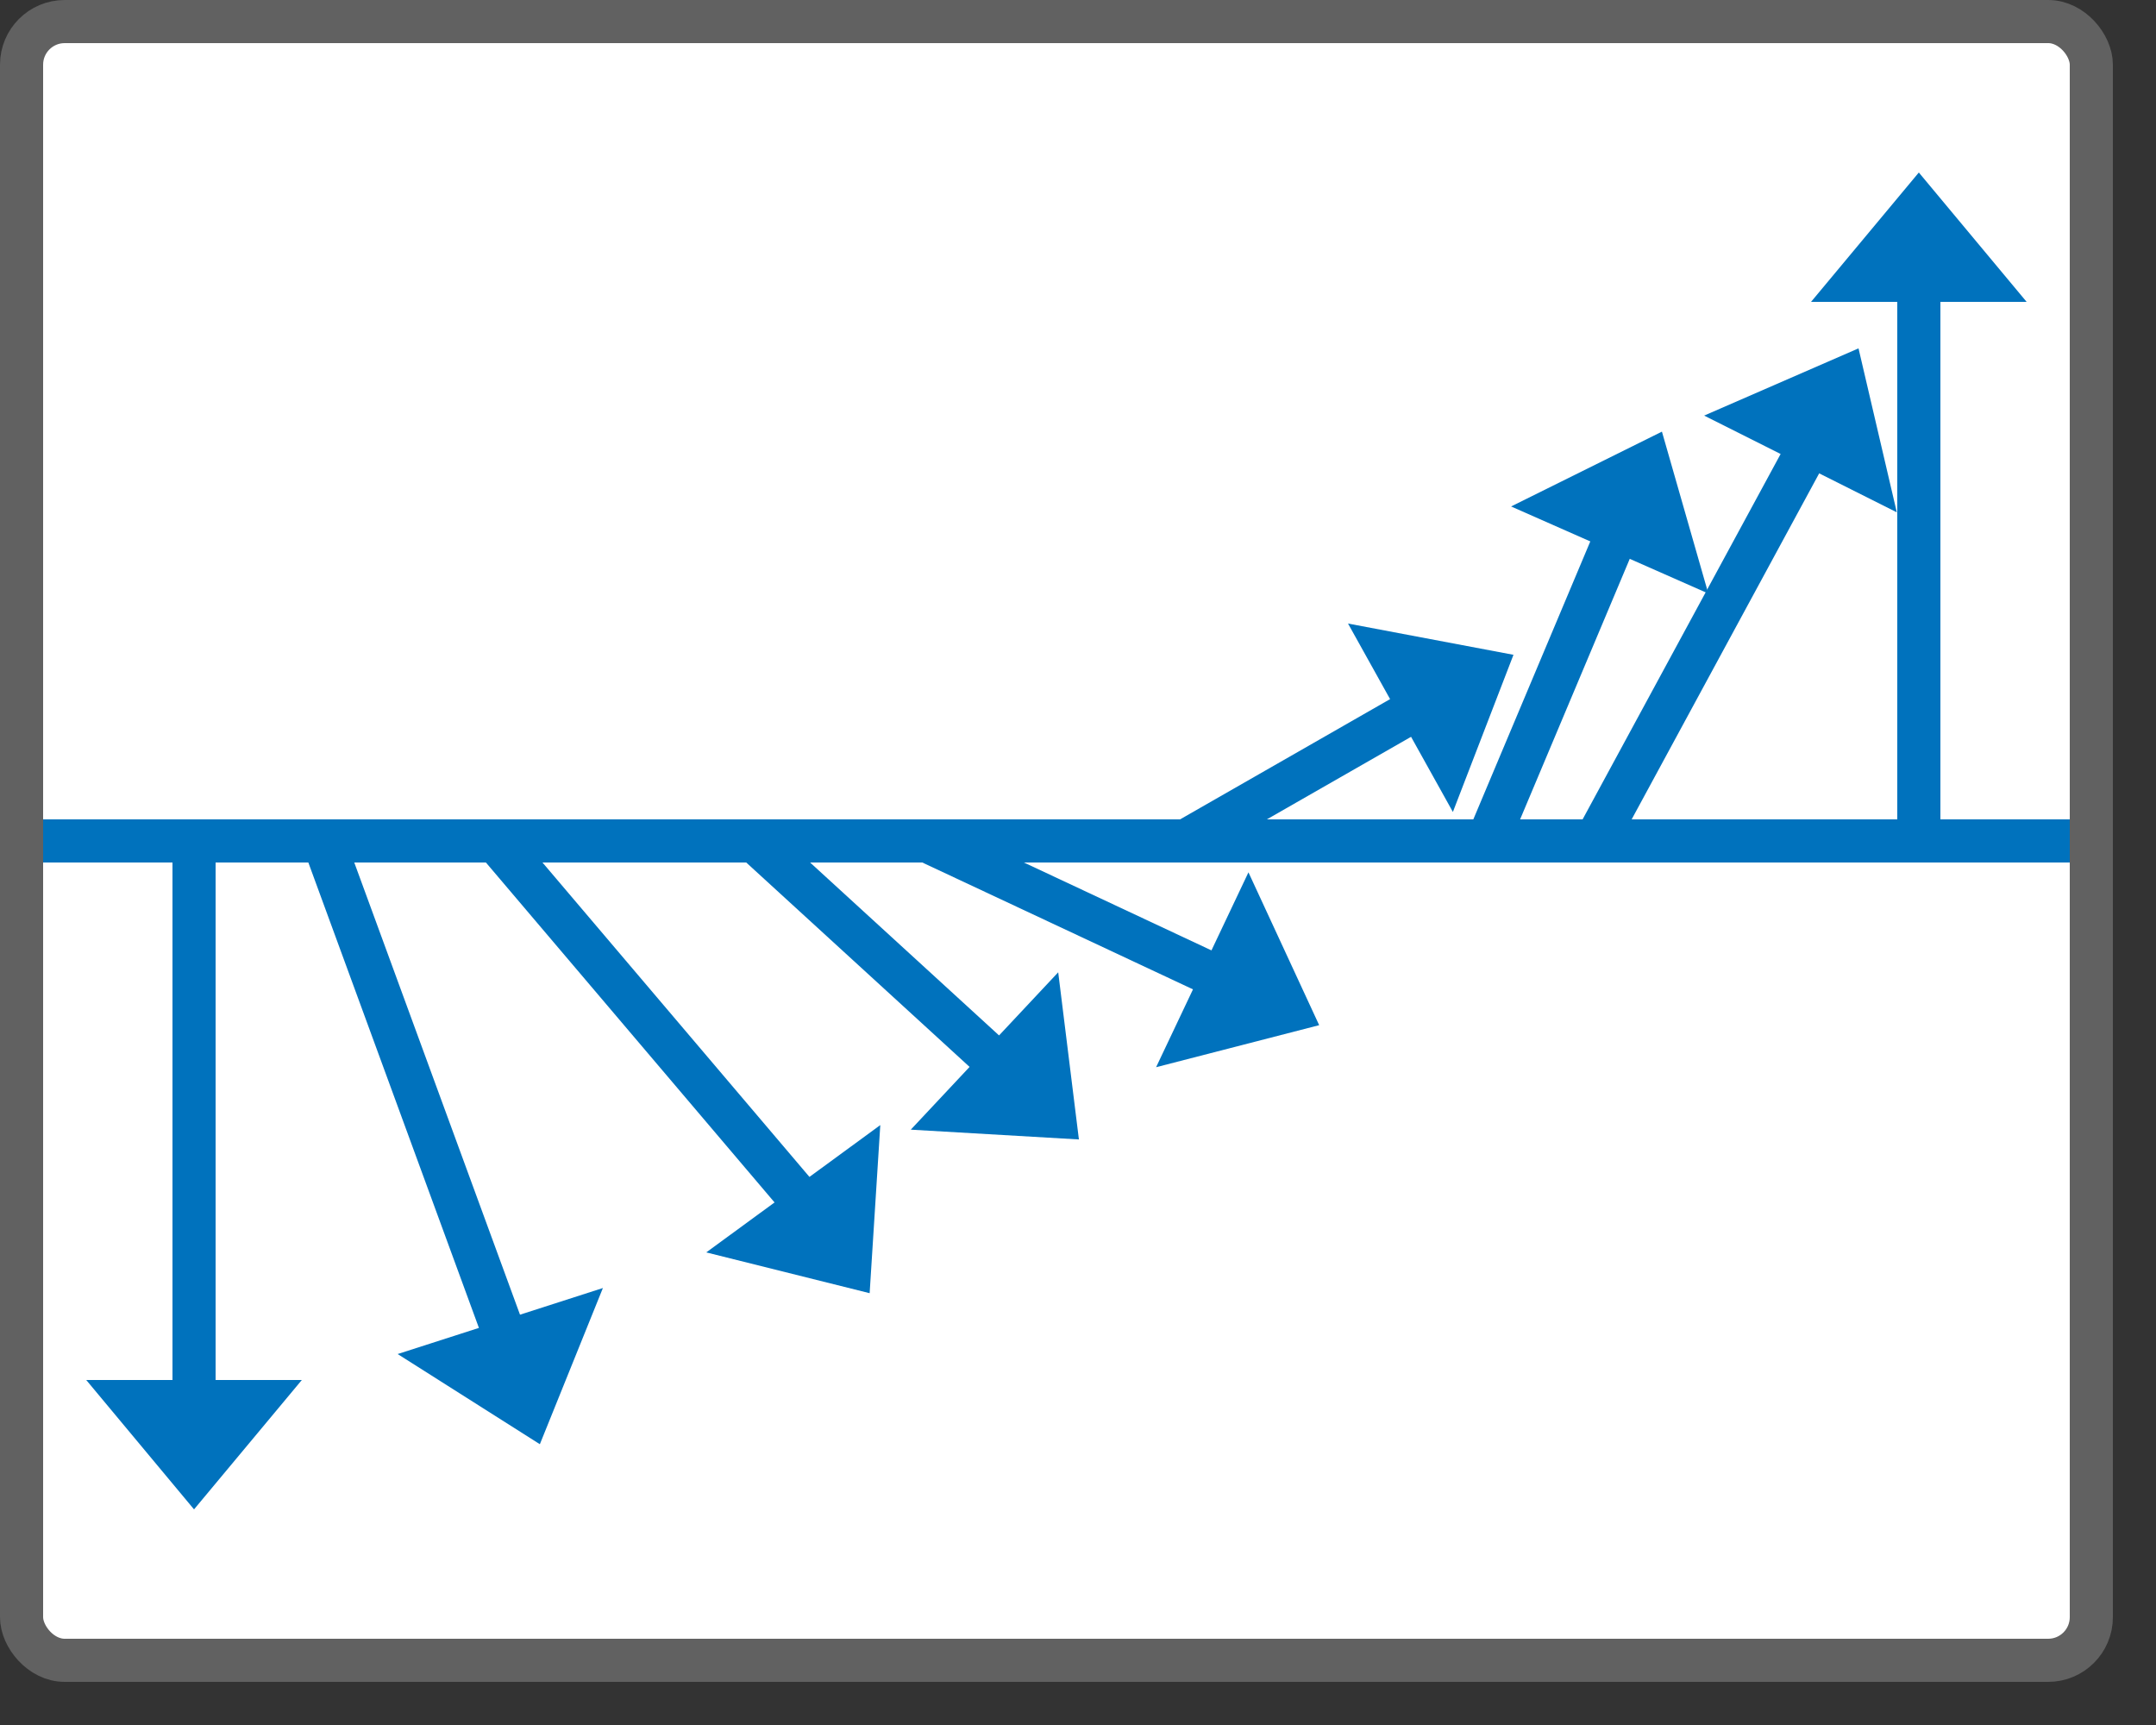 <svg width="50" height="40" viewBox="0 0 50 40" fill="none" xmlns="http://www.w3.org/2000/svg">
<rect x="0" y="0" width="50" height="40" fill="#333333" stroke="none"/>
<rect x="0.5" y="0.5" width="48" height="38" rx="1" fill="white"/>
<path d="M0.5 19.5H48.5" stroke="#0072BD" stroke-linecap="round"/>
<path d="M2 32H7L4.5 35L2 32Z" fill="#0072BD"/>
<path d="M4.5 19.5V32.5" stroke="#0072BD" stroke-linecap="round"/>
<path d="M9.222 31.398L13.982 29.867L12.52 33.489L9.222 31.398Z" fill="#0072BD"/>
<path d="M7.5 19.5L11.755 31.108" stroke="#0072BD" stroke-linecap="round"/>
<path d="M16.379 29.041L20.415 26.089L20.168 29.987L16.379 29.041Z" fill="#0072BD"/>
<path d="M11.5 19.5L18.692 27.969" stroke="#0072BD" stroke-linecap="round"/>
<path d="M21.122 26.195L24.541 22.546L25.021 26.422L21.122 26.195Z" fill="#0072BD"/>
<path d="M17.5 19.5L23.196 24.712" stroke="#0072BD" stroke-linecap="round"/>
<path d="M26.811 24.747L28.953 20.228L30.593 23.772L26.811 24.747Z" fill="#0072BD"/>
<path d="M21.5 19.5L28.334 22.702" stroke="#0072BD" stroke-linecap="round"/>
<path d="M33.694 18.828L31.262 14.459L35.099 15.184L33.694 18.828Z" fill="#0072BD"/>
<path d="M27.5 19.5L32.915 16.4" stroke="#0072BD" stroke-linecap="round"/>
<path d="M39.618 13.763L35.044 11.744L38.542 10.009L39.618 13.763Z" fill="#0072BD"/>
<path d="M34.5 19.5L37.532 12.296" stroke="#0072BD" stroke-linecap="round"/>
<path d="M43.989 11.88L39.521 9.637L43.101 8.078L43.989 11.88Z" fill="#0072BD"/>
<path d="M37 19.5L41.98 10.312" stroke="#0072BD" stroke-linecap="round"/>
<path d="M47 7L42 7L44.5 4L47 7Z" fill="#0072BD"/>
<path d="M44.5 19.388L44.5 5.5" stroke="#0072BD" stroke-linecap="round"/>
<rect x="0.5" y="0.5" width="48" height="38" rx="1" stroke="#616161"/>

</svg>
